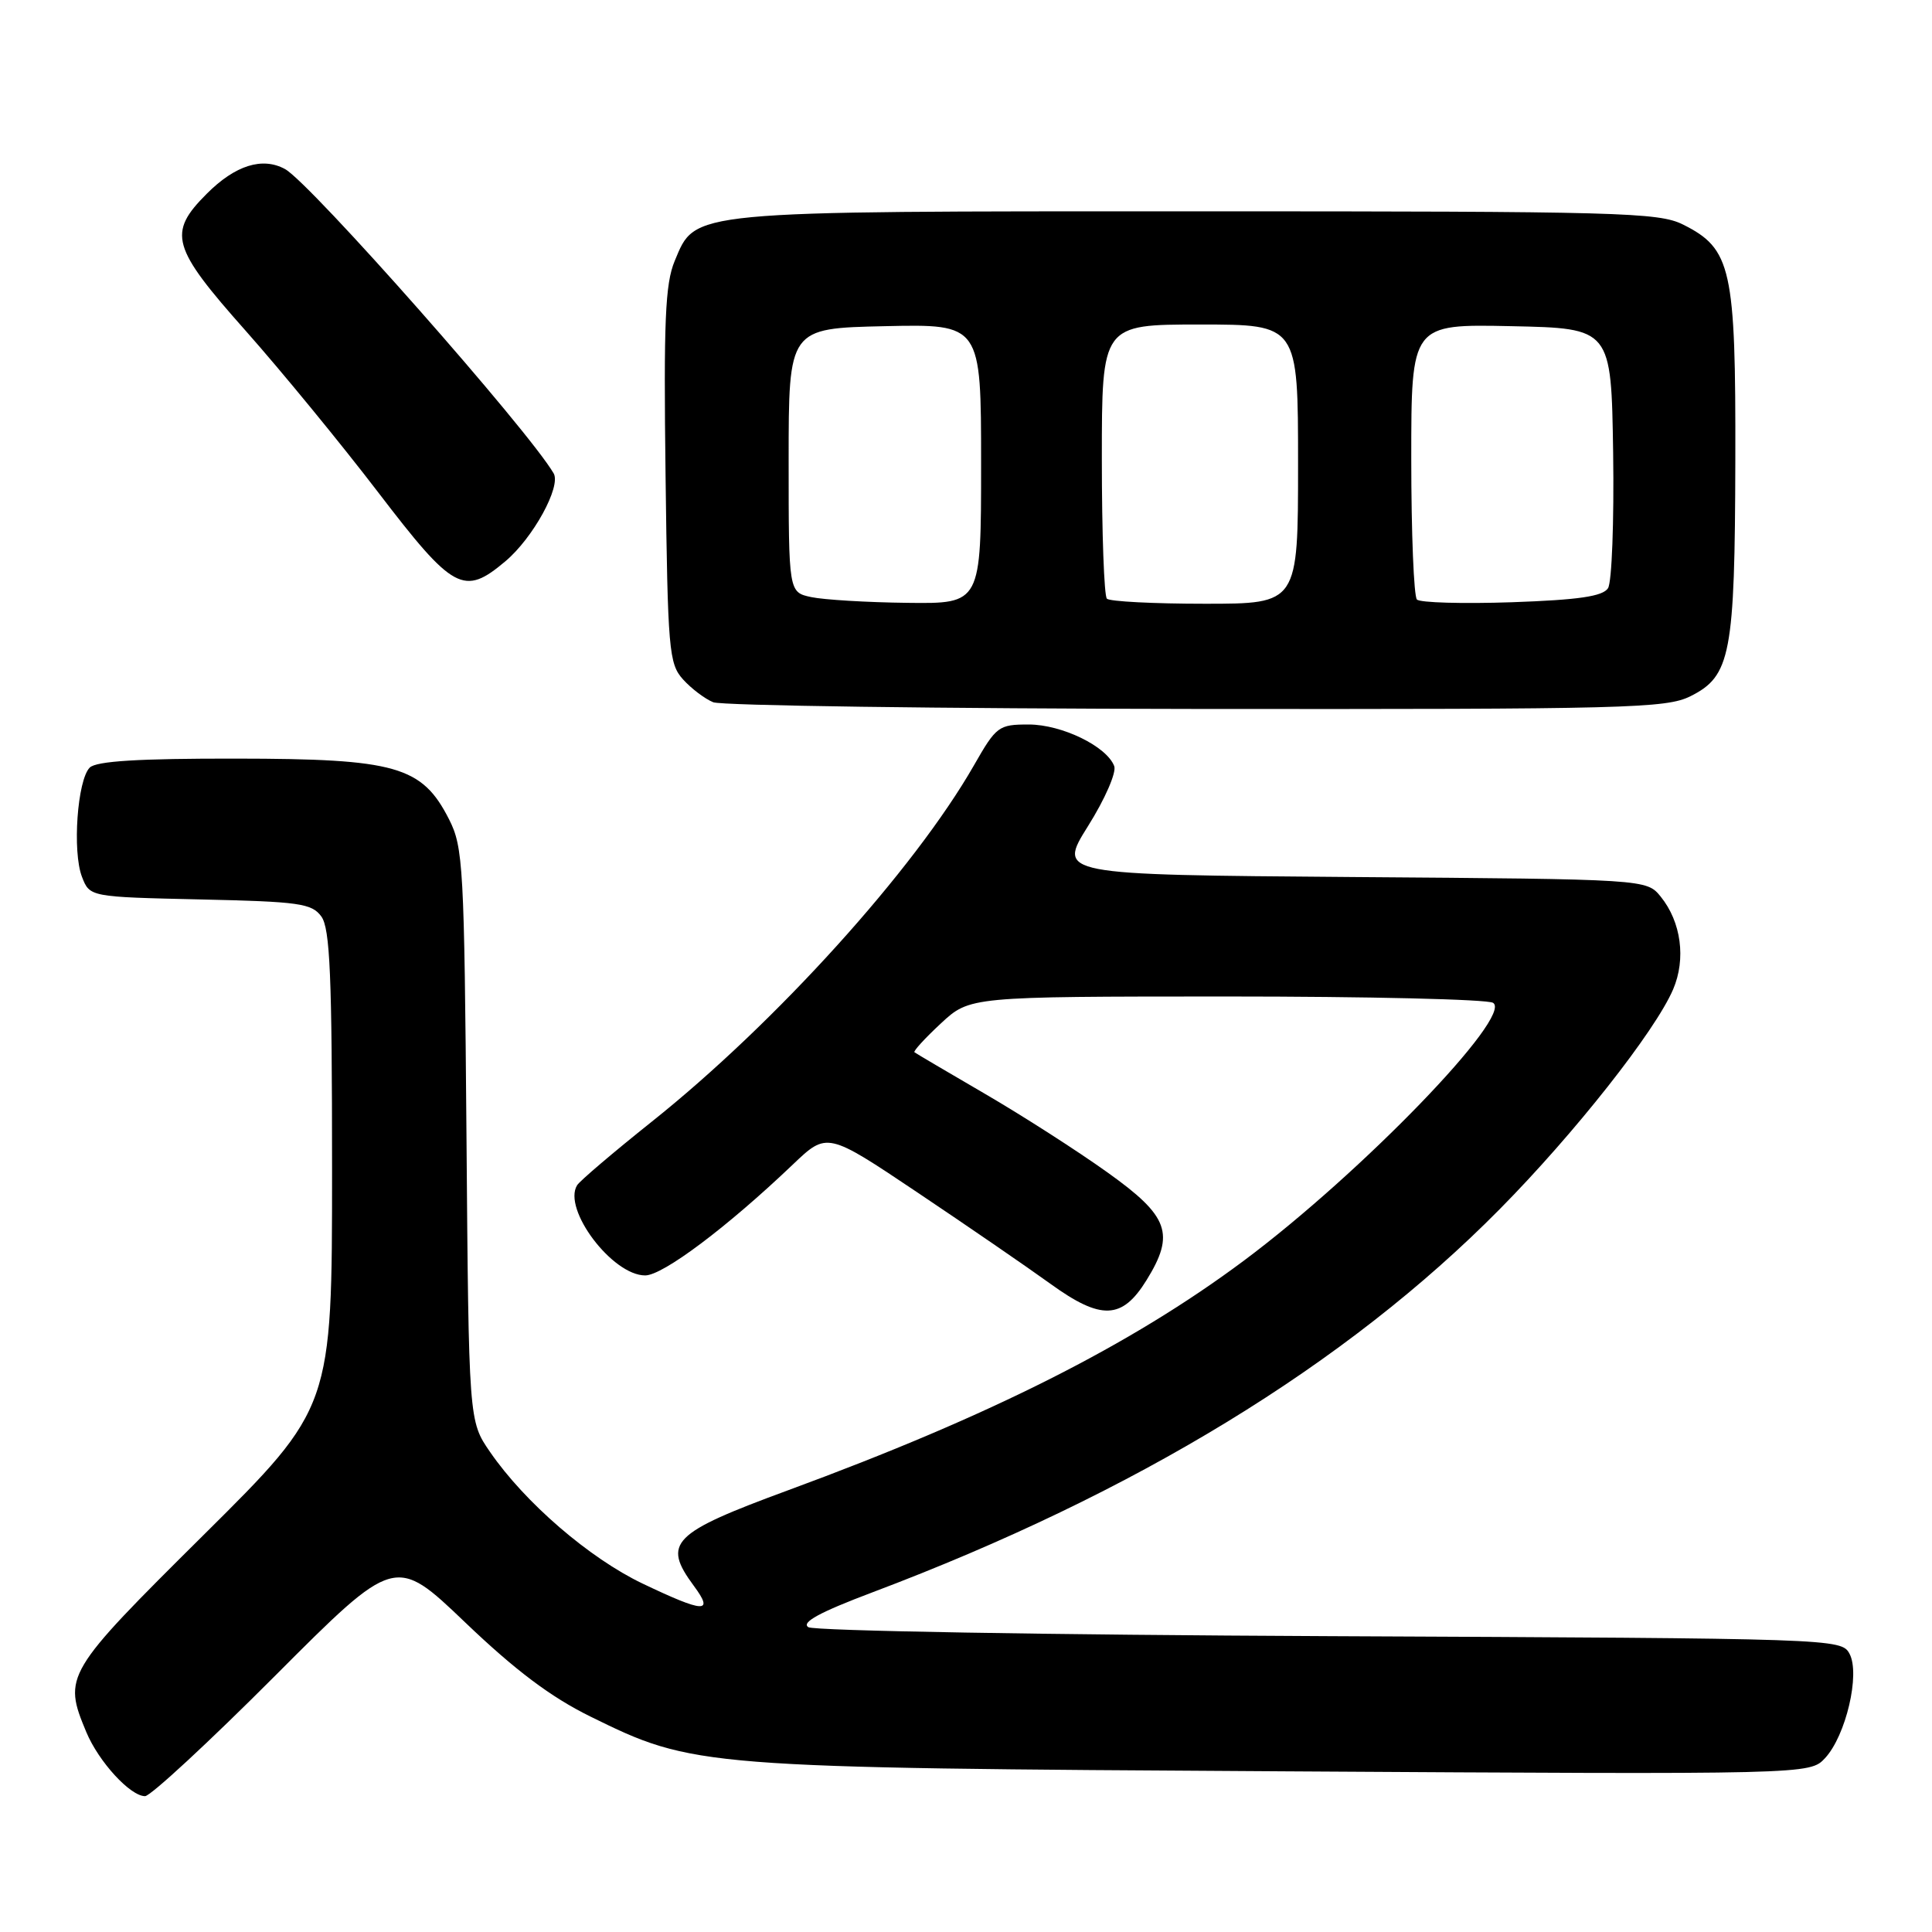 <?xml version="1.0" encoding="UTF-8" standalone="no"?>
<!DOCTYPE svg PUBLIC "-//W3C//DTD SVG 1.1//EN" "http://www.w3.org/Graphics/SVG/1.1/DTD/svg11.dtd" >
<svg xmlns="http://www.w3.org/2000/svg" xmlns:xlink="http://www.w3.org/1999/xlink" version="1.1" viewBox="0 0 256 256">
 <g >
 <path fill="currentColor"
d=" M 36.44 222.06 C 52.36 206.11 52.36 206.11 61.64 214.98 C 68.29 221.34 72.99 224.87 78.21 227.44 C 91.94 234.20 92.57 234.25 170.15 234.71 C 239.80 235.13 239.80 235.13 241.83 232.96 C 244.59 229.99 246.51 221.82 245.07 219.13 C 244.00 217.13 243.16 217.10 176.24 216.80 C 138.80 216.63 107.88 216.10 107.11 215.61 C 106.13 214.98 108.61 213.63 115.61 210.99 C 150.51 197.83 178.39 180.80 198.72 160.22 C 208.62 150.21 219.33 136.63 221.70 131.09 C 223.42 127.07 222.77 122.17 220.06 118.82 C 218.18 116.50 218.18 116.50 179.15 116.21 C 140.13 115.91 140.13 115.91 144.17 109.46 C 146.42 105.88 147.96 102.34 147.64 101.51 C 146.64 98.89 140.71 96.01 136.32 96.00 C 132.32 96.00 132.02 96.22 129.06 101.40 C 121.12 115.27 102.79 135.54 86.31 148.67 C 81.26 152.70 76.83 156.47 76.47 157.05 C 74.51 160.22 81.14 169.00 85.49 169.00 C 87.84 169.00 96.37 162.59 105.04 154.32 C 109.59 149.98 109.59 149.98 121.54 157.99 C 128.12 162.40 136.07 167.86 139.20 170.12 C 145.91 174.97 148.69 174.86 151.92 169.63 C 155.73 163.47 154.89 161.16 146.73 155.34 C 142.76 152.50 135.45 147.81 130.50 144.93 C 125.55 142.05 121.35 139.57 121.17 139.43 C 120.99 139.29 122.56 137.57 124.67 135.61 C 128.50 132.05 128.50 132.05 162.50 132.04 C 181.20 132.04 197.10 132.41 197.84 132.88 C 200.54 134.59 180.40 155.42 164.81 167.05 C 149.79 178.25 131.26 187.59 104.50 197.44 C 88.98 203.15 87.72 204.43 91.94 210.14 C 94.65 213.80 93.34 213.74 85.16 209.84 C 78.10 206.47 69.56 199.11 64.94 192.40 C 62.11 188.30 62.11 188.30 61.81 150.40 C 61.52 114.82 61.38 112.26 59.50 108.56 C 55.92 101.52 52.48 100.54 31.31 100.52 C 18.35 100.50 12.76 100.85 11.89 101.71 C 10.25 103.35 9.57 112.84 10.86 116.18 C 11.89 118.85 11.89 118.85 26.53 119.18 C 39.65 119.47 41.31 119.70 42.58 121.44 C 43.73 123.02 44.00 129.29 44.00 154.94 C 44.00 186.50 44.00 186.50 27.00 203.37 C 8.58 221.65 8.33 222.07 11.44 229.52 C 13.08 233.44 17.26 238.00 19.22 238.00 C 19.94 238.00 27.69 230.83 36.44 222.06 Z  M 224.00 92.25 C 229.33 89.59 229.88 86.70 229.94 61.00 C 230.00 35.55 229.43 32.96 223.00 29.75 C 219.78 28.14 214.58 28.00 158.72 28.00 C 90.75 28.00 92.21 27.86 89.40 34.58 C 88.14 37.60 87.93 42.54 88.19 63.01 C 88.48 86.14 88.63 87.94 90.50 90.02 C 91.60 91.24 93.40 92.60 94.50 93.05 C 95.60 93.50 124.40 93.90 158.50 93.94 C 215.60 93.99 220.78 93.86 224.00 92.25 Z  M 66.97 74.37 C 70.63 71.29 74.38 64.46 73.36 62.72 C 69.97 56.92 41.12 24.24 37.78 22.41 C 34.78 20.76 31.17 21.89 27.40 25.67 C 22.18 30.89 22.71 32.75 32.57 43.85 C 37.28 49.16 45.18 58.79 50.12 65.25 C 60.09 78.28 61.45 79.02 66.97 74.37 Z  M 107.50 79.12 C 104.50 78.48 104.50 78.48 104.50 60.99 C 104.50 43.50 104.50 43.50 117.25 43.22 C 130.00 42.94 130.00 42.94 130.00 61.47 C 130.00 80.00 130.00 80.00 120.25 79.88 C 114.89 79.82 109.15 79.47 107.50 79.12 Z  M 146.67 79.33 C 146.30 78.97 146.00 70.64 146.00 60.83 C 146.00 43.00 146.00 43.00 159.00 43.00 C 172.00 43.00 172.00 43.00 172.00 61.50 C 172.00 80.00 172.00 80.00 159.67 80.00 C 152.88 80.00 147.03 79.70 146.67 79.33 Z  M 187.75 79.44 C 187.34 79.01 187.00 70.63 187.00 60.80 C 187.00 42.94 187.00 42.94 200.25 43.22 C 213.50 43.50 213.50 43.50 213.75 60.00 C 213.88 69.08 213.58 77.15 213.07 77.94 C 212.38 79.02 209.18 79.49 200.32 79.80 C 193.82 80.02 188.16 79.86 187.75 79.44 Z "/>
</g>
</svg>